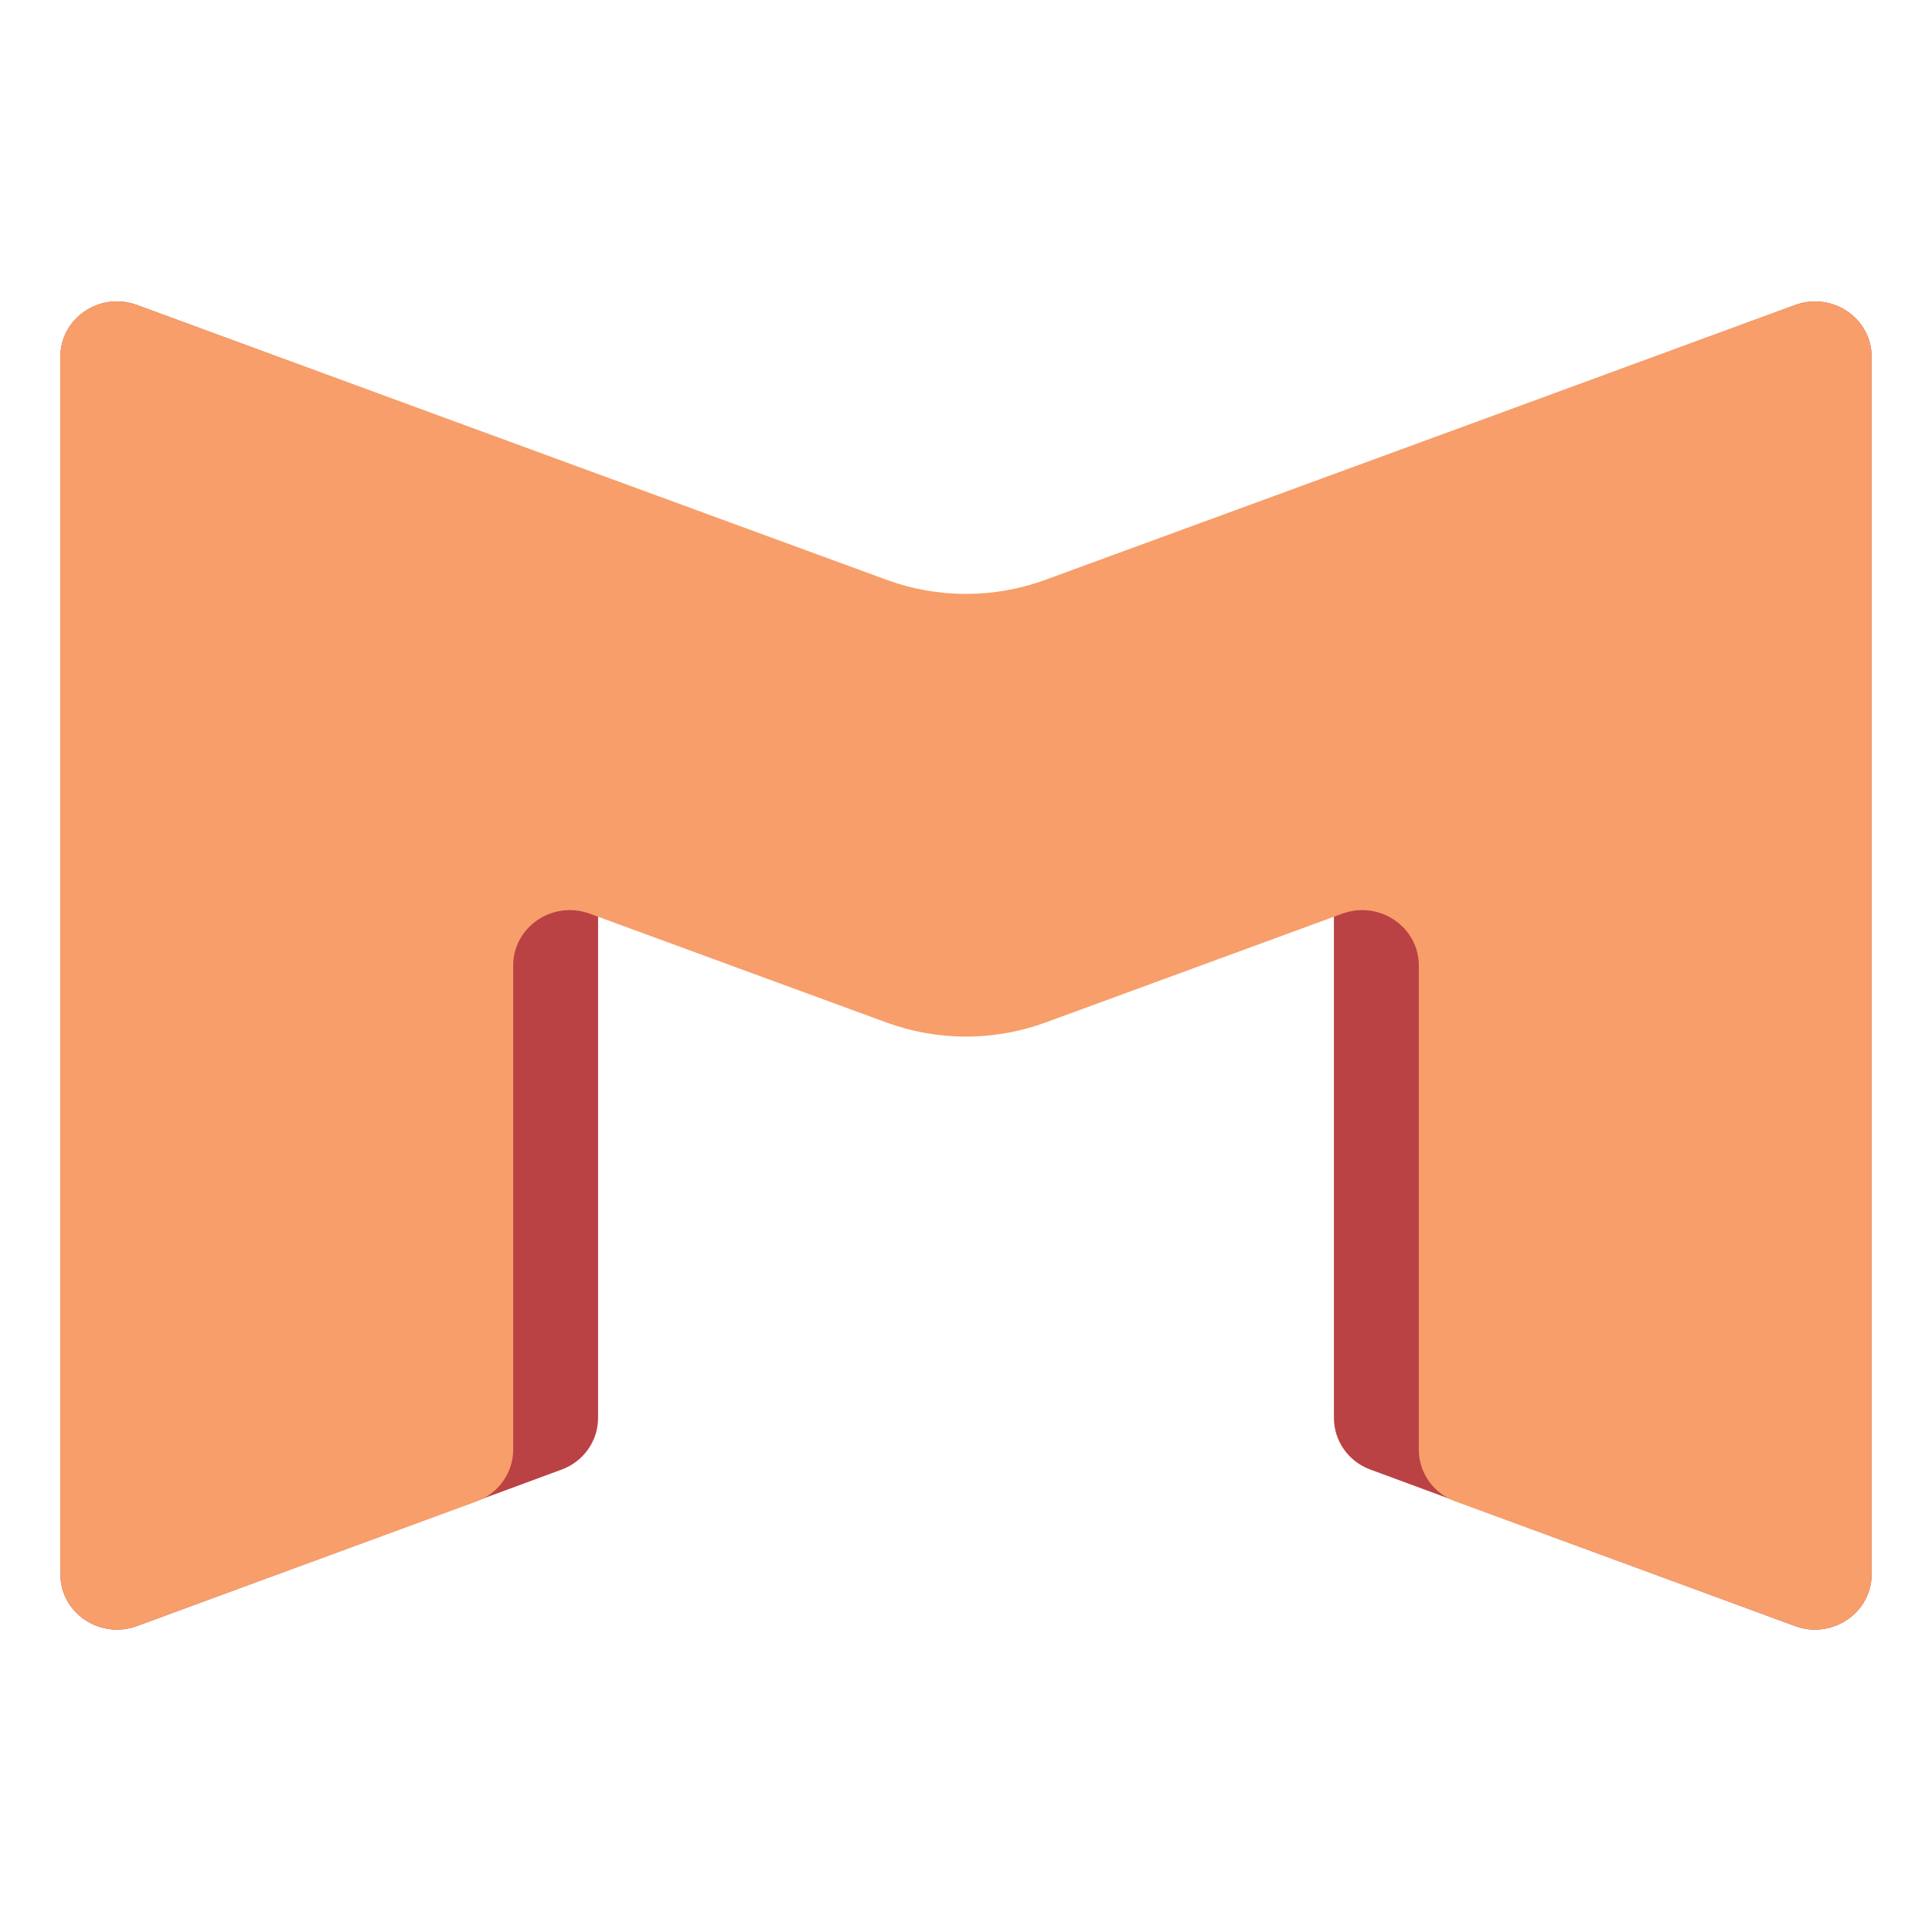 <svg width="32" height="32" viewBox="0 0 32 32" fill="none" xmlns="http://www.w3.org/2000/svg">
<path d="M9.906 8.499C9.906 8.117 9.667 7.777 9.302 7.642C7.862 7.111 4.2 5.76 2.267 5.051C1.654 4.826 1 5.269 1 5.909L1 26.074C1 26.714 1.654 27.157 2.267 26.933C4.2 26.224 7.862 24.873 9.302 24.341C9.667 24.207 9.906 23.866 9.906 23.485V8.499Z" fill="#BA4244"/>
<path d="M22.094 23.485C22.094 23.866 22.333 24.207 22.698 24.341C24.138 24.873 27.8 26.224 29.733 26.933C30.346 27.157 31 26.714 31 26.074V5.91C31 5.27 30.346 4.827 29.733 5.052C27.8 5.761 24.138 7.111 22.698 7.643C22.333 7.778 22.094 8.118 22.094 8.5V23.485Z" fill="#BA4244"/>
<path d="M17.317 9.603L29.733 5.051C30.346 4.826 31 5.269 31 5.909V26.073C31 26.713 30.346 27.156 29.733 26.932L24.108 24.869C23.742 24.735 23.5 24.393 23.5 24.011V15.992C23.5 15.352 22.846 14.909 22.233 15.133L17.317 16.936C16.468 17.247 15.532 17.247 14.683 16.936L9.767 15.133C9.154 14.909 8.5 15.352 8.5 15.992V24.011C8.5 24.393 8.258 24.735 7.892 24.869L2.267 26.932C1.654 27.156 1 26.713 1 26.073V5.909C1 5.269 1.654 4.826 2.267 5.051L14.683 9.603C15.532 9.915 16.468 9.915 17.317 9.603Z" fill="#F79E6A"/>
</svg>
